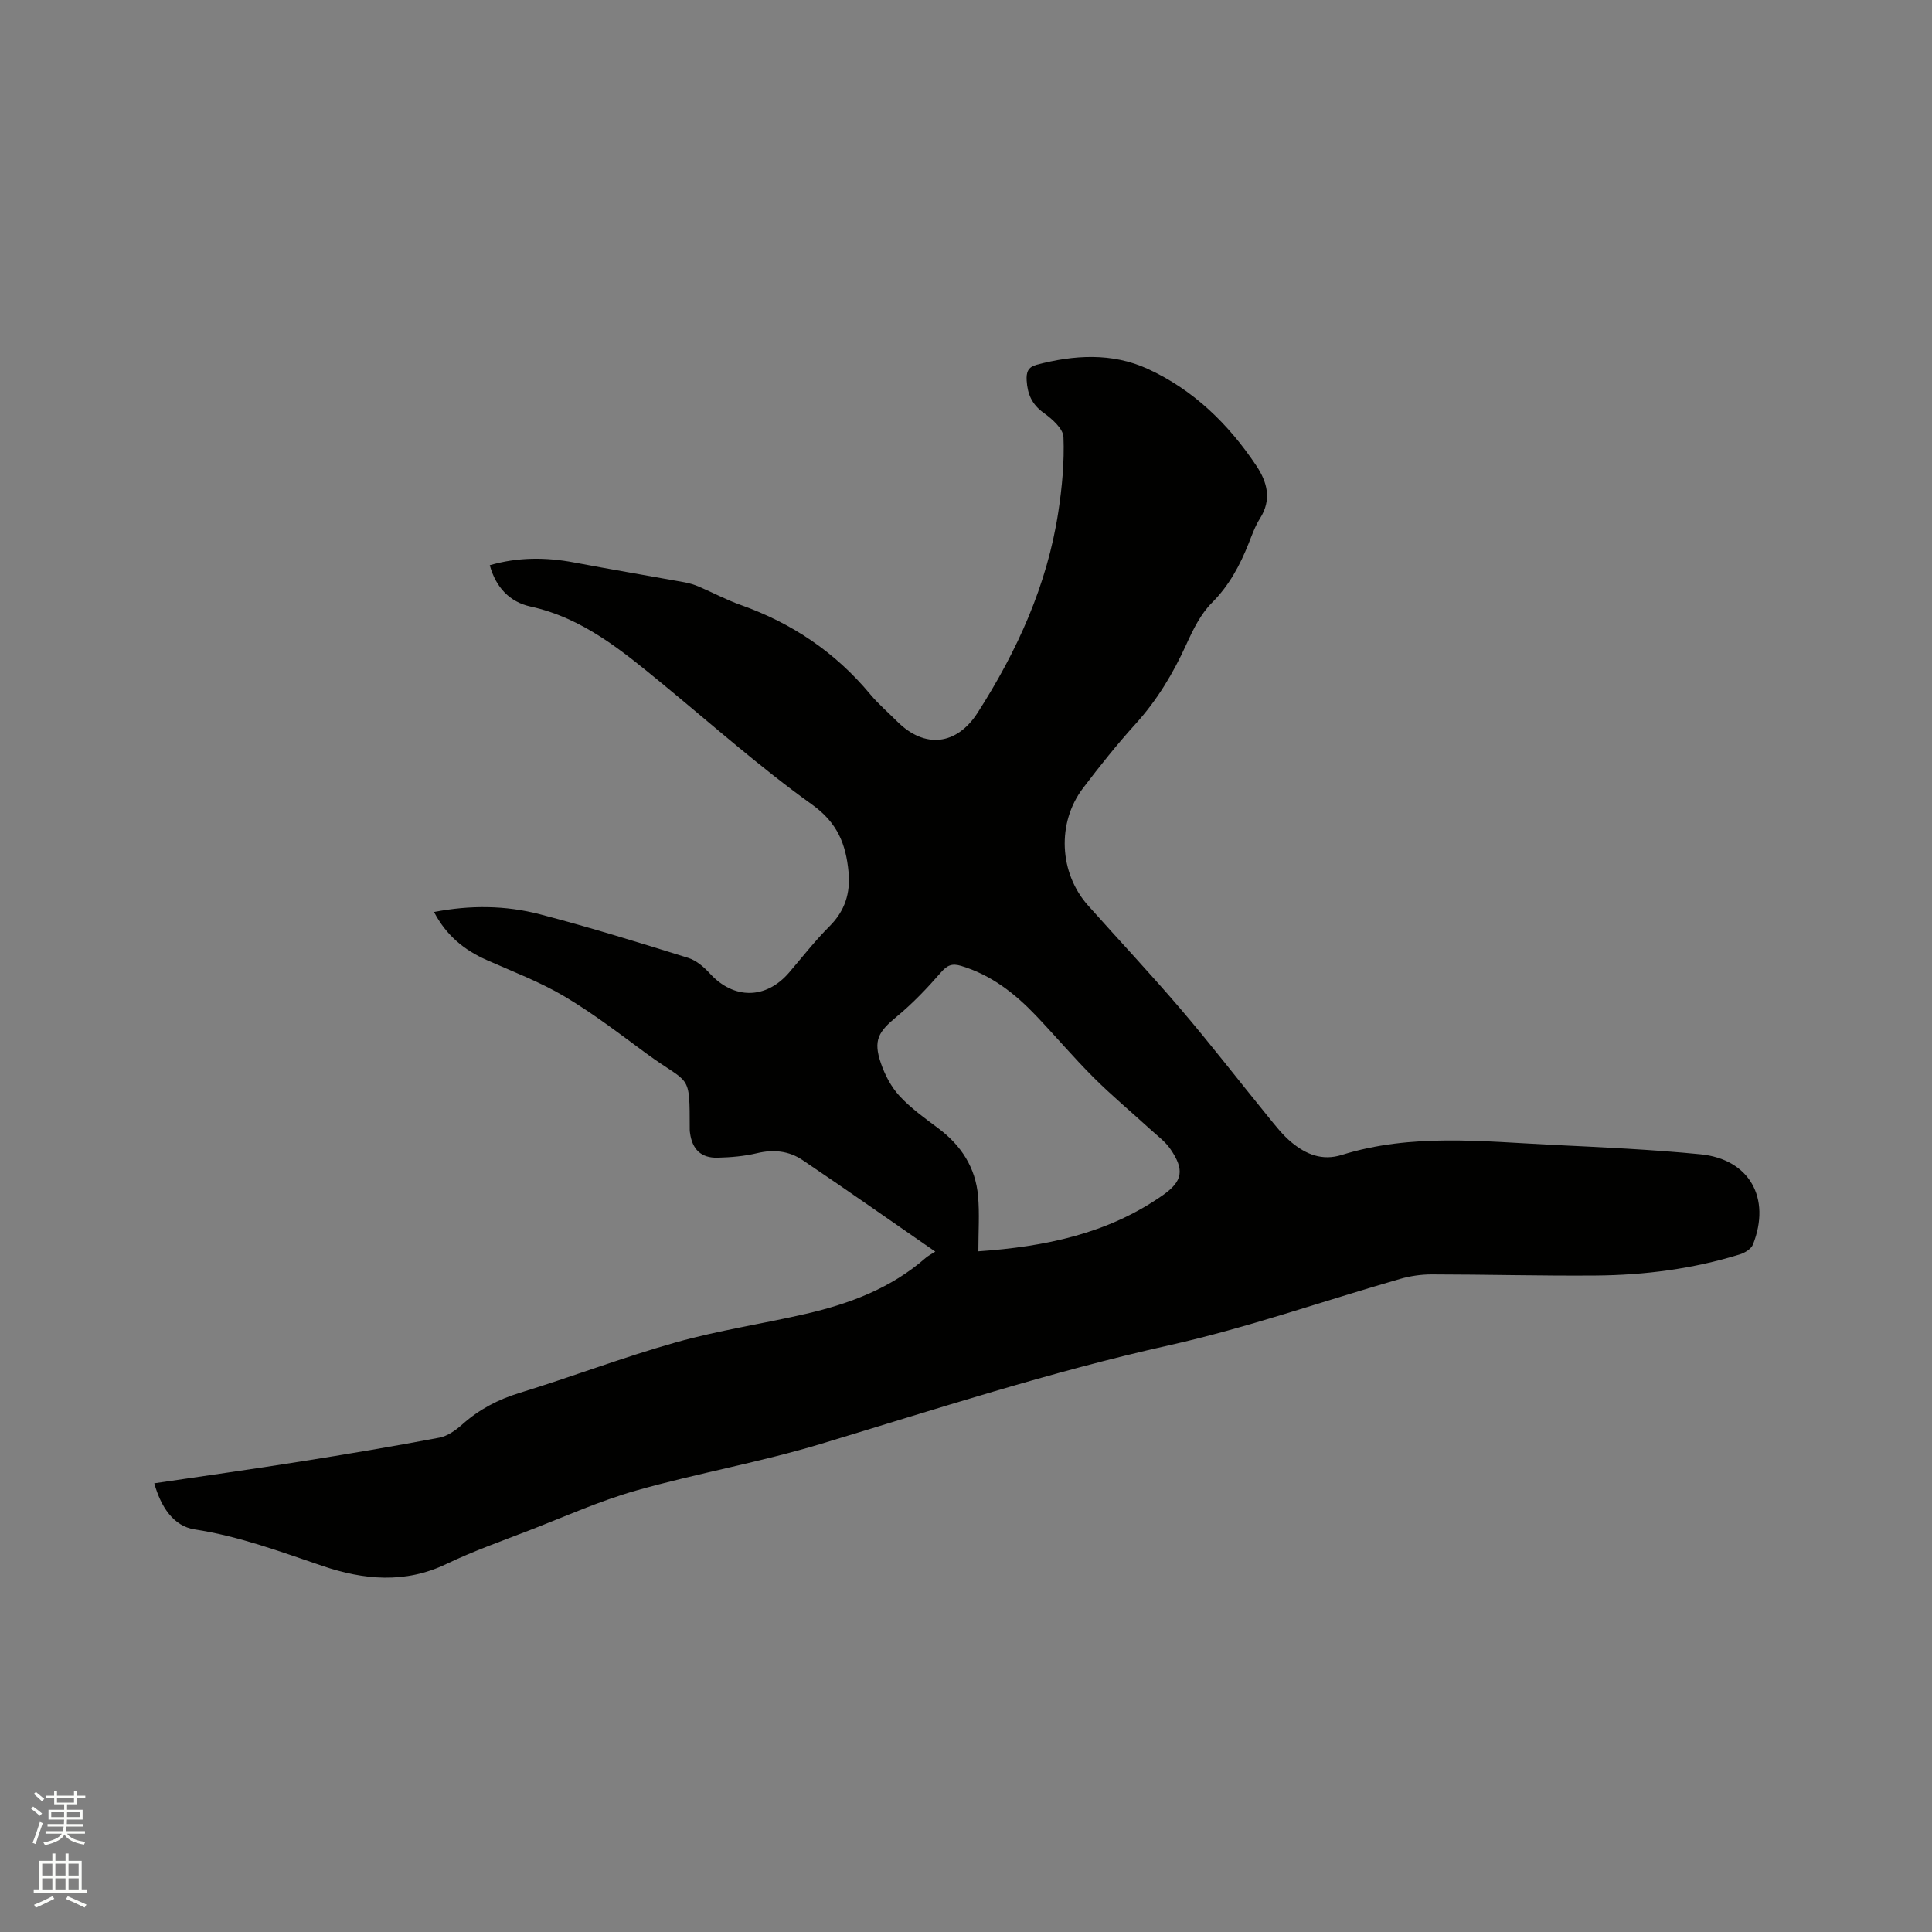 <svg enable-background="new 0 0 400 400" viewBox="0 0 400 400" xmlns="http://www.w3.org/2000/svg"><rect x="0" y="0" width="400" height="400" fill="#808080" stroke="none"/><path d="m6.44 374.46.42-.45c.65.47 1.27.95 1.85 1.44l-.45.49c-.65-.56-1.25-1.06-1.82-1.48m.93 7.33-.63-.26c.55-1.36 1.05-2.8 1.52-4.33.19.1.38.19.59.27-.46 1.29-.95 2.73-1.48 4.32m-.38-10.38.44-.42c.43.34 1.01.82 1.74 1.44l-.49.49c-.53-.51-1.09-1.01-1.69-1.51m2.5.35h1.72v-1.04h.59v1.04h3.52v-1.04h.59v1.04h1.75v.53h-1.75v1.42h-2.03v.97h3.22v2.03h-3.24c0 .35-.01.66-.03.93h3.32v.53h-3.37c-.03.27-.08.58-.15.94h3.96v.53h-3.71c.67.92 1.93 1.48 3.79 1.68-.13.24-.23.44-.29.59-2.13-.38-3.48-1.08-4.04-2.12-.43.97-1.77 1.72-4.03 2.23-.09-.19-.2-.37-.33-.55 2.1-.42 3.37-1.03 3.81-1.83h-3.36v-.53h3.58c.08-.29.13-.61.16-.94h-3.33v-.53h3.39c.02-.27.04-.58.04-.93h-3.23v-2.03h3.25v-.97h-2.07v-1.42h-1.73zm1.12 3.44v1h2.65c.01-.3.02-.44.01-.4v-.25-.35zm1.19-2h3.52v-.91h-3.52zm4.71 2h-2.63v.59c0 .15-.01.28-.01.4h2.64z" fill="#fbfcfa"/><path d="m13.56 383.74h.63v1.52h2.72v6.07h1.13v.6h-11.06v-.6h1.13v-6.07h2.73v-1.52h.63v1.52h2.1v-1.52zm-2.69 8.83.38.56c-1.24.63-2.53 1.25-3.85 1.85-.1-.21-.21-.42-.34-.63 1.36-.55 2.63-1.15 3.81-1.78m-2.13-4.27h2.1v-2.45h-2.1zm0 3.04h2.1v-2.46h-2.1zm2.72-3.04h2.1v-2.45h-2.1zm0 3.04h2.1v-2.46h-2.1zm6.07 3.6c-1.41-.71-2.7-1.3-3.86-1.78l.35-.56c1.45.62 2.75 1.19 3.88 1.72zm-1.25-9.09h-2.1v2.45h2.1zm-2.09 5.49h2.1v-2.46h-2.1z" fill="#fbfcfa"/><path d="m31.94 307.1c10.34-1.53 20.3-2.92 30.23-4.5 9.62-1.52 19.23-3.14 28.8-4.95 1.72-.33 3.43-1.57 4.8-2.79 3.47-3.08 7.35-5.11 11.82-6.48 10.82-3.32 21.43-7.38 32.32-10.45 8.84-2.49 18-3.85 26.97-5.92 9.06-2.09 17.64-5.32 24.78-11.58.47-.41 1.05-.7 1.98-1.3-9.53-6.59-18.44-12.86-27.48-18.95-2.81-1.9-6.02-2.25-9.45-1.42-2.65.63-5.43.86-8.16.93-3.41.08-5.24-1.74-5.69-5.14-.03-.21-.06-.42-.06-.63-.02-12.14.14-9.1-9.01-15.83-5.55-4.08-11.04-8.31-16.95-11.81-5.05-2.99-10.64-5.11-16.04-7.5-4.71-2.08-8.43-5.14-10.94-9.96 7.49-1.45 14.81-1.38 21.91.47 10.32 2.69 20.52 5.85 30.71 9.03 1.68.52 3.27 1.89 4.5 3.24 4.93 5.39 11.6 5.37 16.39-.2 2.76-3.22 5.37-6.59 8.37-9.58 3.2-3.2 4.35-6.86 3.94-11.24-.54-5.75-2.27-10.18-7.56-13.97-10.83-7.76-20.84-16.68-31.16-25.15-8.19-6.72-16.31-13.48-27.11-15.84-4.29-.94-7.18-3.92-8.45-8.56 5.8-1.68 11.58-1.68 17.45-.57 7.58 1.43 15.19 2.71 22.78 4.09 1.02.19 2.05.48 3.01.89 2.92 1.24 5.74 2.77 8.72 3.82 10.61 3.76 19.58 9.8 26.8 18.48 1.69 2.03 3.72 3.77 5.6 5.65 5.7 5.69 12.32 4.94 16.66-1.84 8.19-12.79 14.38-26.41 16.69-41.54.78-5.11 1.27-10.35 1.07-15.5-.06-1.75-2.36-3.77-4.1-5.02-2.43-1.74-3.35-3.87-3.52-6.68-.1-1.72.25-2.8 2.06-3.28 7.75-2.05 15.59-2.53 22.96.83 9.46 4.32 16.75 11.42 22.51 20.04 2.3 3.44 3.25 7.04.78 10.94-1.01 1.59-1.66 3.43-2.36 5.2-1.81 4.54-4.03 8.7-7.6 12.27-2.31 2.31-3.89 5.53-5.27 8.57-2.74 6.03-6.06 11.58-10.54 16.52-3.84 4.24-7.42 8.73-10.87 13.28-5.46 7.19-4.95 17.58 1.04 24.3 6.42 7.21 13.03 14.24 19.29 21.58 6.11 7.16 11.87 14.63 17.82 21.93 1.6 1.96 3.17 4.03 5.11 5.61 2.94 2.4 6.25 3.79 10.3 2.53 14.41-4.51 29.15-2.79 43.82-2.08 10.15.49 20.32.95 30.43 1.94 10.15 1 14.69 9.05 10.89 18.68-.36.92-1.7 1.74-2.76 2.06-9.69 2.99-19.66 4.28-29.76 4.36-11.33.09-22.67-.22-34-.23-2.18 0-4.43.33-6.52.93-15.97 4.59-31.71 10.15-47.89 13.76-24.44 5.46-48.16 13.19-72.07 20.41-12.54 3.79-25.54 6.06-38.16 9.63-7.6 2.15-14.88 5.44-22.28 8.3-5.73 2.22-11.54 4.27-17.06 6.92-8.57 4.13-17.17 3.29-25.63.42-8.72-2.95-17.27-6.16-26.48-7.57-4.41-.66-7.02-4.69-8.38-9.55zm170.62-48.03c13.64-.95 26.75-3.58 38.22-11.64 4.11-2.89 4.47-5.25 1.56-9.5-1.1-1.62-2.79-2.84-4.26-4.19-3.9-3.57-7.97-6.96-11.7-10.69-4.12-4.12-7.89-8.58-11.91-12.8-4.36-4.57-9.23-8.38-15.43-10.26-1.93-.59-2.92-.17-4.25 1.36-2.83 3.25-5.84 6.41-9.16 9.15-3.8 3.14-4.86 4.9-3.26 9.6.83 2.44 2.13 4.93 3.86 6.8 2.34 2.54 5.23 4.6 8.02 6.69 4.76 3.55 7.74 8.16 8.25 14.07.32 3.62.06 7.31.06 11.41z" fill="#010100"/></svg>